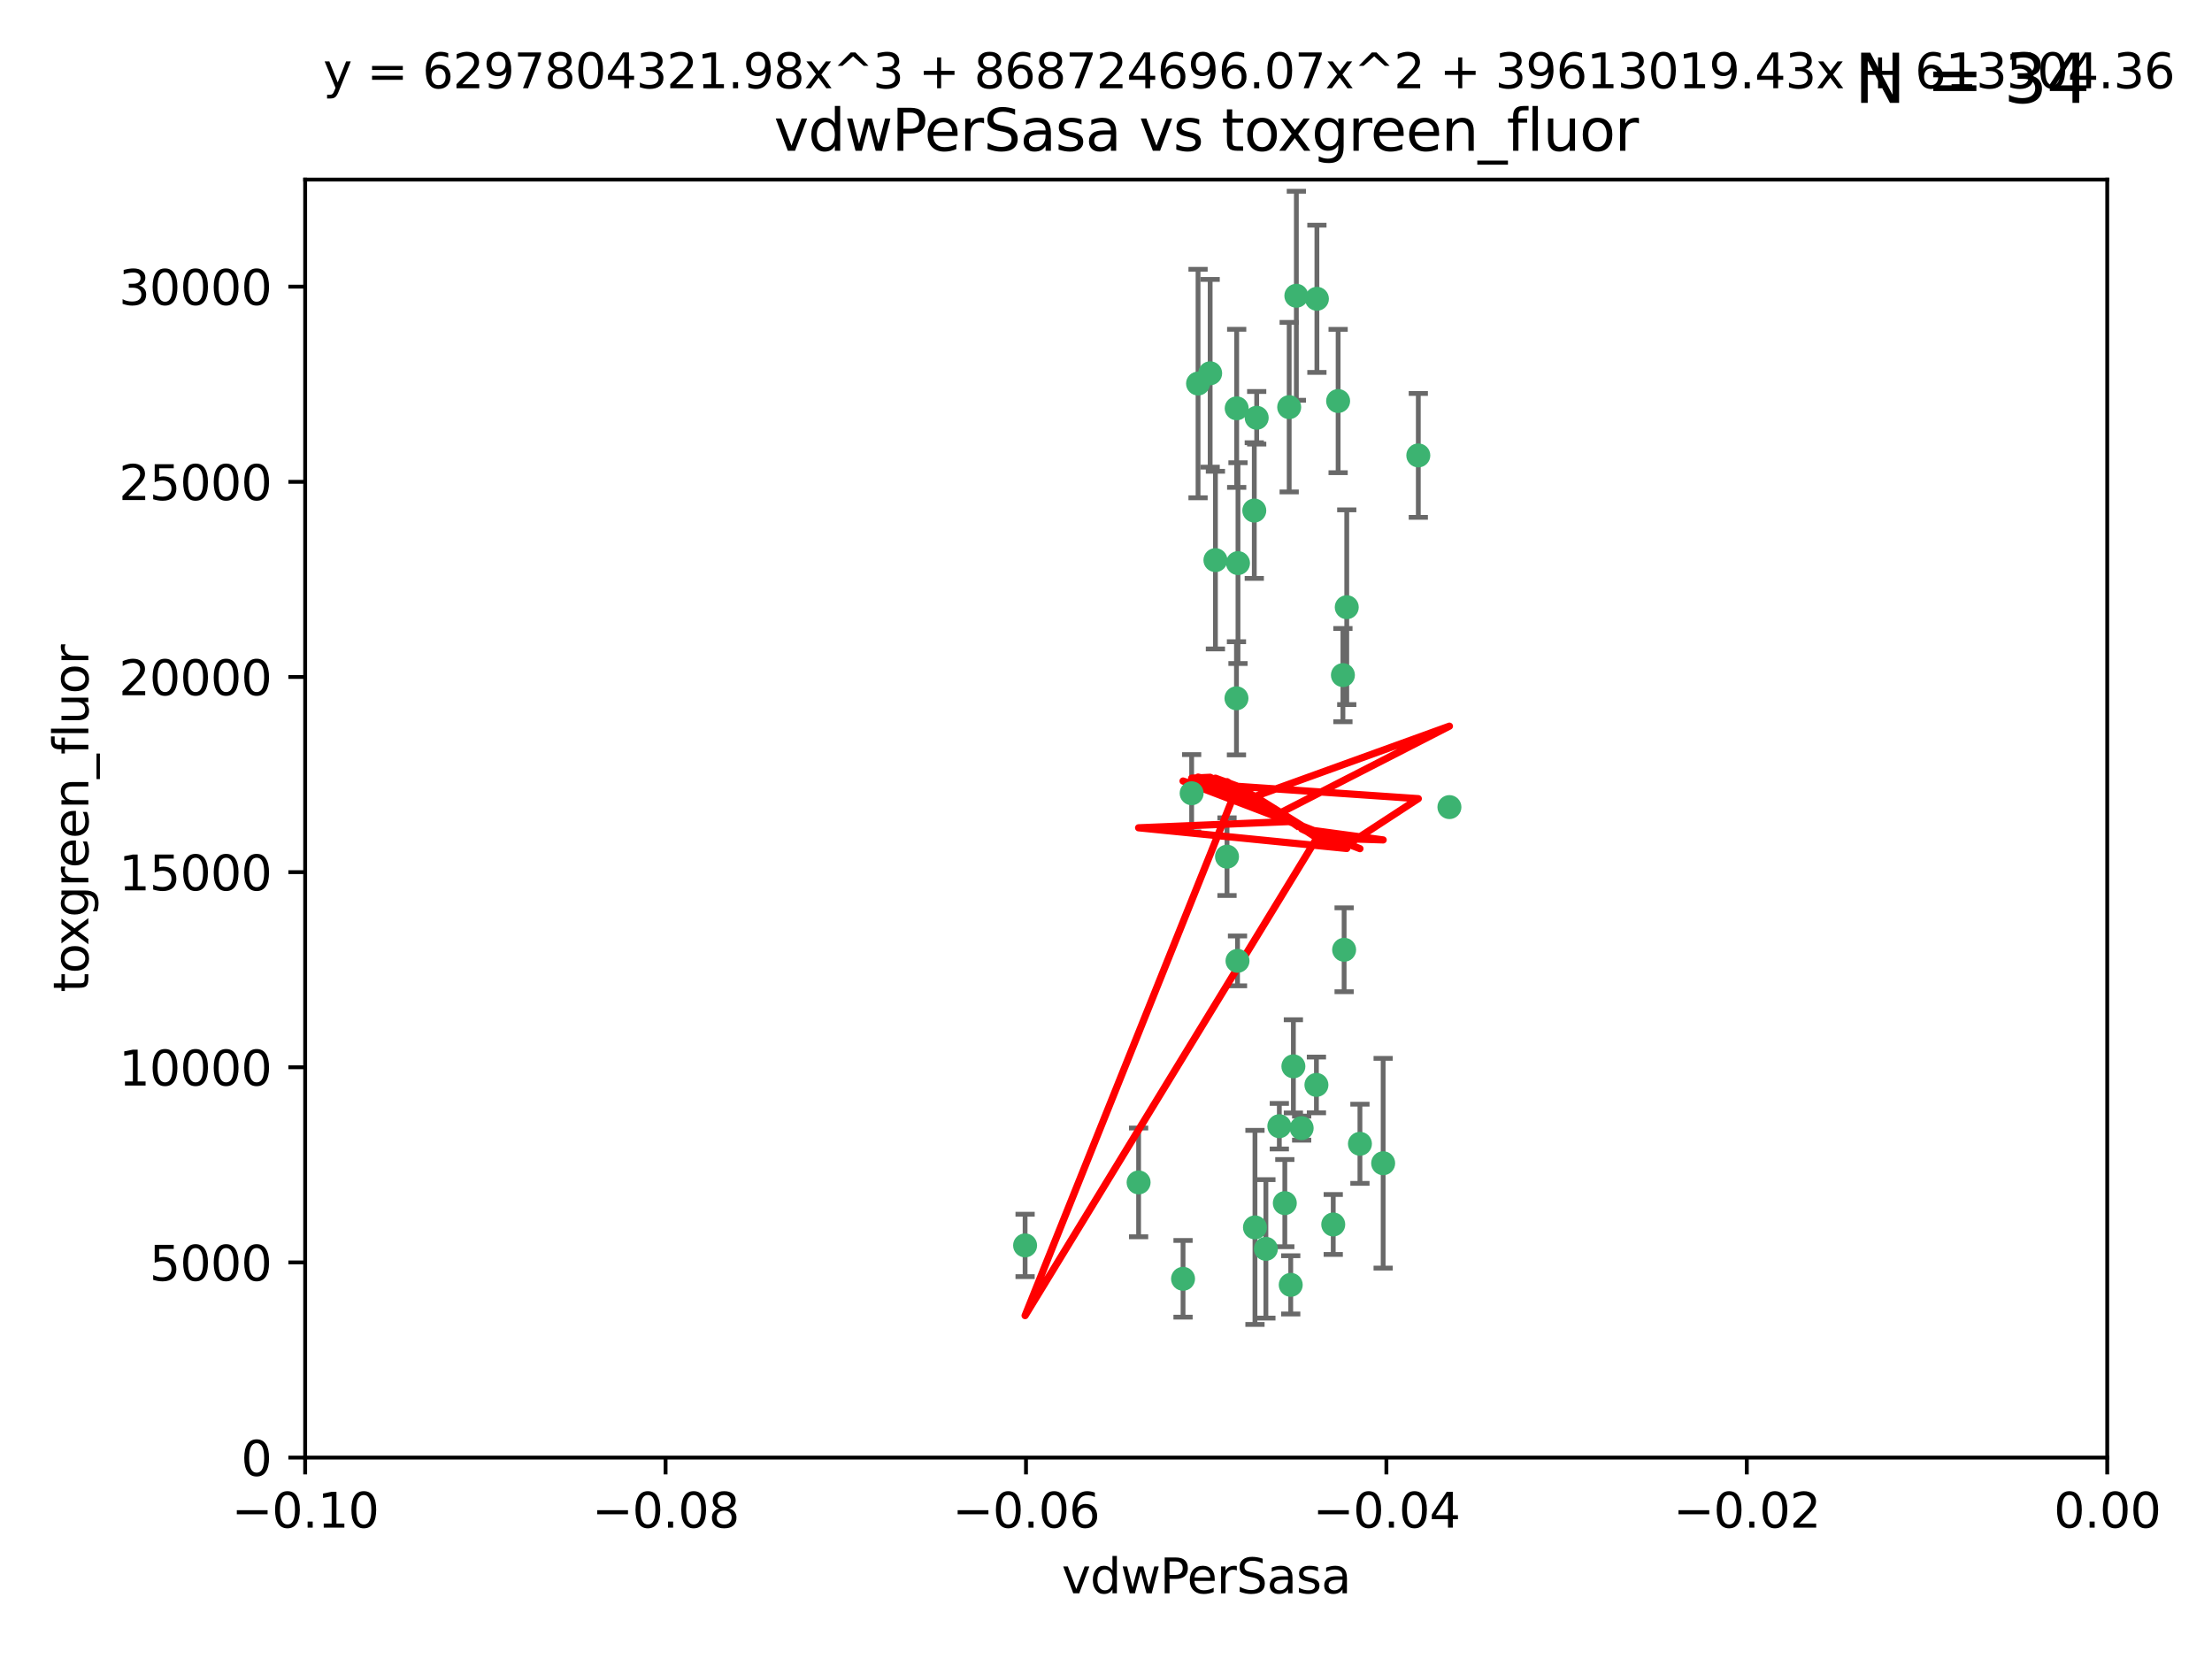 <?xml version="1.0" encoding="utf-8" standalone="no"?>
<!DOCTYPE svg PUBLIC "-//W3C//DTD SVG 1.1//EN"
  "http://www.w3.org/Graphics/SVG/1.1/DTD/svg11.dtd">
<svg xmlns:xlink="http://www.w3.org/1999/xlink" width="460.8pt" height="345.6pt" viewBox="0 0 460.8 345.6" xmlns="http://www.w3.org/2000/svg" version="1.1">
 <defs>
  <style type="text/css">*{stroke-linejoin: round; stroke-linecap: butt}</style>
 </defs>
 <g id="figure_1">
  <g id="patch_1">
   <path d="M 0 345.6 
L 460.8 345.6 
L 460.8 0 
L 0 0 
z
" style="fill: #ffffff"/>
  </g>
  <g id="axes_1">
   <g id="patch_2">
    <path d="M 63.571 303.64 
L 438.975 303.64 
L 438.975 37.411 
L 63.571 37.411 
z
" style="fill: #ffffff"/>
   </g>
   <g id="PathCollection_1">
    <defs>
     <path id="m68fd7de2c3" d="M 0 1.118 
C 0.297 1.118 0.581 1 0.791 0.791 
C 1 0.581 1.118 0.297 1.118 0 
C 1.118 -0.297 1 -0.581 0.791 -0.791 
C 0.581 -1 0.297 -1.118 0 -1.118 
C -0.297 -1.118 -0.581 -1 -0.791 -0.791 
C -1 -0.581 -1.118 -0.297 -1.118 0 
C -1.118 0.297 -1 0.581 -0.791 0.791 
C -0.581 1 -0.297 1.118 0 1.118 
z
" style="stroke: #3cb371"/>
    </defs>
    <g clip-path="url(#pacbf5d2f30)">
     <use xlink:href="#m68fd7de2c3" x="270.055" y="61.614" style="fill: #3cb371; stroke: #3cb371"/>
     <use xlink:href="#m68fd7de2c3" x="261.291" y="106.358" style="fill: #3cb371; stroke: #3cb371"/>
     <use xlink:href="#m68fd7de2c3" x="257.625" y="85.062" style="fill: #3cb371; stroke: #3cb371"/>
     <use xlink:href="#m68fd7de2c3" x="249.576" y="79.9" style="fill: #3cb371; stroke: #3cb371"/>
     <use xlink:href="#m68fd7de2c3" x="261.792" y="87.031" style="fill: #3cb371; stroke: #3cb371"/>
     <use xlink:href="#m68fd7de2c3" x="257.578" y="145.468" style="fill: #3cb371; stroke: #3cb371"/>
     <use xlink:href="#m68fd7de2c3" x="253.195" y="116.682" style="fill: #3cb371; stroke: #3cb371"/>
     <use xlink:href="#m68fd7de2c3" x="257.896" y="117.306" style="fill: #3cb371; stroke: #3cb371"/>
     <use xlink:href="#m68fd7de2c3" x="274.335" y="62.244" style="fill: #3cb371; stroke: #3cb371"/>
     <use xlink:href="#m68fd7de2c3" x="213.546" y="259.442" style="fill: #3cb371; stroke: #3cb371"/>
     <use xlink:href="#m68fd7de2c3" x="257.796" y="200.168" style="fill: #3cb371; stroke: #3cb371"/>
     <use xlink:href="#m68fd7de2c3" x="295.459" y="94.872" style="fill: #3cb371; stroke: #3cb371"/>
     <use xlink:href="#m68fd7de2c3" x="279.754" y="140.634" style="fill: #3cb371; stroke: #3cb371"/>
     <use xlink:href="#m68fd7de2c3" x="252.097" y="77.763" style="fill: #3cb371; stroke: #3cb371"/>
     <use xlink:href="#m68fd7de2c3" x="248.242" y="165.251" style="fill: #3cb371; stroke: #3cb371"/>
     <use xlink:href="#m68fd7de2c3" x="268.562" y="84.817" style="fill: #3cb371; stroke: #3cb371"/>
     <use xlink:href="#m68fd7de2c3" x="278.755" y="83.54" style="fill: #3cb371; stroke: #3cb371"/>
     <use xlink:href="#m68fd7de2c3" x="271.159" y="235.012" style="fill: #3cb371; stroke: #3cb371"/>
     <use xlink:href="#m68fd7de2c3" x="288.137" y="242.324" style="fill: #3cb371; stroke: #3cb371"/>
     <use xlink:href="#m68fd7de2c3" x="274.235" y="226.007" style="fill: #3cb371; stroke: #3cb371"/>
     <use xlink:href="#m68fd7de2c3" x="280.006" y="197.854" style="fill: #3cb371; stroke: #3cb371"/>
     <use xlink:href="#m68fd7de2c3" x="267.651" y="250.635" style="fill: #3cb371; stroke: #3cb371"/>
     <use xlink:href="#m68fd7de2c3" x="255.609" y="178.461" style="fill: #3cb371; stroke: #3cb371"/>
     <use xlink:href="#m68fd7de2c3" x="269.435" y="222.137" style="fill: #3cb371; stroke: #3cb371"/>
     <use xlink:href="#m68fd7de2c3" x="280.553" y="126.494" style="fill: #3cb371; stroke: #3cb371"/>
     <use xlink:href="#m68fd7de2c3" x="237.192" y="246.318" style="fill: #3cb371; stroke: #3cb371"/>
     <use xlink:href="#m68fd7de2c3" x="268.883" y="267.658" style="fill: #3cb371; stroke: #3cb371"/>
     <use xlink:href="#m68fd7de2c3" x="283.3" y="238.271" style="fill: #3cb371; stroke: #3cb371"/>
     <use xlink:href="#m68fd7de2c3" x="246.45" y="266.399" style="fill: #3cb371; stroke: #3cb371"/>
     <use xlink:href="#m68fd7de2c3" x="266.508" y="234.61" style="fill: #3cb371; stroke: #3cb371"/>
     <use xlink:href="#m68fd7de2c3" x="301.941" y="168.134" style="fill: #3cb371; stroke: #3cb371"/>
     <use xlink:href="#m68fd7de2c3" x="261.432" y="255.69" style="fill: #3cb371; stroke: #3cb371"/>
     <use xlink:href="#m68fd7de2c3" x="277.739" y="255.08" style="fill: #3cb371; stroke: #3cb371"/>
     <use xlink:href="#m68fd7de2c3" x="263.709" y="260.159" style="fill: #3cb371; stroke: #3cb371"/>
    </g>
   </g>
   <g id="matplotlib.axis_1">
    <g id="xtick_1">
     <g id="line2d_1">
      <defs>
       <path id="mea0da5753d" d="M 0 0 
L 0 3.5 
" style="stroke: #000000; stroke-width: 0.8"/>
      </defs>
      <g>
       <use xlink:href="#mea0da5753d" x="63.571" y="303.64" style="stroke: #000000; stroke-width: 0.8"/>
      </g>
     </g>
     <g id="text_1">
      <!-- −0.10 -->
      <g transform="translate(48.249 318.238)scale(0.1 -0.1)">
       <defs>
        <path id="DejaVuSans-2212" d="M 678 2272 
L 4684 2272 
L 4684 1741 
L 678 1741 
L 678 2272 
z
" transform="scale(0.016)"/>
        <path id="DejaVuSans-30" d="M 2034 4250 
Q 1547 4250 1301 3770 
Q 1056 3291 1056 2328 
Q 1056 1369 1301 889 
Q 1547 409 2034 409 
Q 2525 409 2770 889 
Q 3016 1369 3016 2328 
Q 3016 3291 2770 3770 
Q 2525 4250 2034 4250 
z
M 2034 4750 
Q 2819 4750 3233 4129 
Q 3647 3509 3647 2328 
Q 3647 1150 3233 529 
Q 2819 -91 2034 -91 
Q 1250 -91 836 529 
Q 422 1150 422 2328 
Q 422 3509 836 4129 
Q 1250 4750 2034 4750 
z
" transform="scale(0.016)"/>
        <path id="DejaVuSans-2e" d="M 684 794 
L 1344 794 
L 1344 0 
L 684 0 
L 684 794 
z
" transform="scale(0.016)"/>
        <path id="DejaVuSans-31" d="M 794 531 
L 1825 531 
L 1825 4091 
L 703 3866 
L 703 4441 
L 1819 4666 
L 2450 4666 
L 2450 531 
L 3481 531 
L 3481 0 
L 794 0 
L 794 531 
z
" transform="scale(0.016)"/>
       </defs>
       <use xlink:href="#DejaVuSans-2212"/>
       <use xlink:href="#DejaVuSans-30" x="83.789"/>
       <use xlink:href="#DejaVuSans-2e" x="147.412"/>
       <use xlink:href="#DejaVuSans-31" x="179.199"/>
       <use xlink:href="#DejaVuSans-30" x="242.822"/>
      </g>
     </g>
    </g>
    <g id="xtick_2">
     <g id="line2d_2">
      <g>
       <use xlink:href="#mea0da5753d" x="138.652" y="303.64" style="stroke: #000000; stroke-width: 0.8"/>
      </g>
     </g>
     <g id="text_2">
      <!-- −0.08 -->
      <g transform="translate(123.329 318.238)scale(0.1 -0.1)">
       <defs>
        <path id="DejaVuSans-38" d="M 2034 2216 
Q 1584 2216 1326 1975 
Q 1069 1734 1069 1313 
Q 1069 891 1326 650 
Q 1584 409 2034 409 
Q 2484 409 2743 651 
Q 3003 894 3003 1313 
Q 3003 1734 2745 1975 
Q 2488 2216 2034 2216 
z
M 1403 2484 
Q 997 2584 770 2862 
Q 544 3141 544 3541 
Q 544 4100 942 4425 
Q 1341 4750 2034 4750 
Q 2731 4750 3128 4425 
Q 3525 4100 3525 3541 
Q 3525 3141 3298 2862 
Q 3072 2584 2669 2484 
Q 3125 2378 3379 2068 
Q 3634 1759 3634 1313 
Q 3634 634 3220 271 
Q 2806 -91 2034 -91 
Q 1263 -91 848 271 
Q 434 634 434 1313 
Q 434 1759 690 2068 
Q 947 2378 1403 2484 
z
M 1172 3481 
Q 1172 3119 1398 2916 
Q 1625 2713 2034 2713 
Q 2441 2713 2670 2916 
Q 2900 3119 2900 3481 
Q 2900 3844 2670 4047 
Q 2441 4250 2034 4250 
Q 1625 4250 1398 4047 
Q 1172 3844 1172 3481 
z
" transform="scale(0.016)"/>
       </defs>
       <use xlink:href="#DejaVuSans-2212"/>
       <use xlink:href="#DejaVuSans-30" x="83.789"/>
       <use xlink:href="#DejaVuSans-2e" x="147.412"/>
       <use xlink:href="#DejaVuSans-30" x="179.199"/>
       <use xlink:href="#DejaVuSans-38" x="242.822"/>
      </g>
     </g>
    </g>
    <g id="xtick_3">
     <g id="line2d_3">
      <g>
       <use xlink:href="#mea0da5753d" x="213.733" y="303.64" style="stroke: #000000; stroke-width: 0.8"/>
      </g>
     </g>
     <g id="text_3">
      <!-- −0.06 -->
      <g transform="translate(198.41 318.238)scale(0.1 -0.1)">
       <defs>
        <path id="DejaVuSans-36" d="M 2113 2584 
Q 1688 2584 1439 2293 
Q 1191 2003 1191 1497 
Q 1191 994 1439 701 
Q 1688 409 2113 409 
Q 2538 409 2786 701 
Q 3034 994 3034 1497 
Q 3034 2003 2786 2293 
Q 2538 2584 2113 2584 
z
M 3366 4563 
L 3366 3988 
Q 3128 4100 2886 4159 
Q 2644 4219 2406 4219 
Q 1781 4219 1451 3797 
Q 1122 3375 1075 2522 
Q 1259 2794 1537 2939 
Q 1816 3084 2150 3084 
Q 2853 3084 3261 2657 
Q 3669 2231 3669 1497 
Q 3669 778 3244 343 
Q 2819 -91 2113 -91 
Q 1303 -91 875 529 
Q 447 1150 447 2328 
Q 447 3434 972 4092 
Q 1497 4750 2381 4750 
Q 2619 4750 2861 4703 
Q 3103 4656 3366 4563 
z
" transform="scale(0.016)"/>
       </defs>
       <use xlink:href="#DejaVuSans-2212"/>
       <use xlink:href="#DejaVuSans-30" x="83.789"/>
       <use xlink:href="#DejaVuSans-2e" x="147.412"/>
       <use xlink:href="#DejaVuSans-30" x="179.199"/>
       <use xlink:href="#DejaVuSans-36" x="242.822"/>
      </g>
     </g>
    </g>
    <g id="xtick_4">
     <g id="line2d_4">
      <g>
       <use xlink:href="#mea0da5753d" x="288.813" y="303.64" style="stroke: #000000; stroke-width: 0.8"/>
      </g>
     </g>
     <g id="text_4">
      <!-- −0.04 -->
      <g transform="translate(273.491 318.238)scale(0.1 -0.1)">
       <defs>
        <path id="DejaVuSans-34" d="M 2419 4116 
L 825 1625 
L 2419 1625 
L 2419 4116 
z
M 2253 4666 
L 3047 4666 
L 3047 1625 
L 3713 1625 
L 3713 1100 
L 3047 1100 
L 3047 0 
L 2419 0 
L 2419 1100 
L 313 1100 
L 313 1709 
L 2253 4666 
z
" transform="scale(0.016)"/>
       </defs>
       <use xlink:href="#DejaVuSans-2212"/>
       <use xlink:href="#DejaVuSans-30" x="83.789"/>
       <use xlink:href="#DejaVuSans-2e" x="147.412"/>
       <use xlink:href="#DejaVuSans-30" x="179.199"/>
       <use xlink:href="#DejaVuSans-34" x="242.822"/>
      </g>
     </g>
    </g>
    <g id="xtick_5">
     <g id="line2d_5">
      <g>
       <use xlink:href="#mea0da5753d" x="363.894" y="303.64" style="stroke: #000000; stroke-width: 0.8"/>
      </g>
     </g>
     <g id="text_5">
      <!-- −0.02 -->
      <g transform="translate(348.572 318.238)scale(0.1 -0.1)">
       <defs>
        <path id="DejaVuSans-32" d="M 1228 531 
L 3431 531 
L 3431 0 
L 469 0 
L 469 531 
Q 828 903 1448 1529 
Q 2069 2156 2228 2338 
Q 2531 2678 2651 2914 
Q 2772 3150 2772 3378 
Q 2772 3750 2511 3984 
Q 2250 4219 1831 4219 
Q 1534 4219 1204 4116 
Q 875 4013 500 3803 
L 500 4441 
Q 881 4594 1212 4672 
Q 1544 4750 1819 4750 
Q 2544 4750 2975 4387 
Q 3406 4025 3406 3419 
Q 3406 3131 3298 2873 
Q 3191 2616 2906 2266 
Q 2828 2175 2409 1742 
Q 1991 1309 1228 531 
z
" transform="scale(0.016)"/>
       </defs>
       <use xlink:href="#DejaVuSans-2212"/>
       <use xlink:href="#DejaVuSans-30" x="83.789"/>
       <use xlink:href="#DejaVuSans-2e" x="147.412"/>
       <use xlink:href="#DejaVuSans-30" x="179.199"/>
       <use xlink:href="#DejaVuSans-32" x="242.822"/>
      </g>
     </g>
    </g>
    <g id="xtick_6">
     <g id="line2d_6">
      <g>
       <use xlink:href="#mea0da5753d" x="438.975" y="303.64" style="stroke: #000000; stroke-width: 0.8"/>
      </g>
     </g>
     <g id="text_6">
      <!-- 0.00 -->
      <g transform="translate(427.842 318.238)scale(0.1 -0.1)">
       <use xlink:href="#DejaVuSans-30"/>
       <use xlink:href="#DejaVuSans-2e" x="63.623"/>
       <use xlink:href="#DejaVuSans-30" x="95.41"/>
       <use xlink:href="#DejaVuSans-30" x="159.033"/>
      </g>
     </g>
    </g>
    <g id="text_7">
     <!-- vdwPerSasa -->
     <g transform="translate(221.178 331.917)scale(0.1 -0.1)">
      <defs>
       <path id="DejaVuSans-76" d="M 191 3500 
L 800 3500 
L 1894 563 
L 2988 3500 
L 3597 3500 
L 2284 0 
L 1503 0 
L 191 3500 
z
" transform="scale(0.016)"/>
       <path id="DejaVuSans-64" d="M 2906 2969 
L 2906 4863 
L 3481 4863 
L 3481 0 
L 2906 0 
L 2906 525 
Q 2725 213 2448 61 
Q 2172 -91 1784 -91 
Q 1150 -91 751 415 
Q 353 922 353 1747 
Q 353 2572 751 3078 
Q 1150 3584 1784 3584 
Q 2172 3584 2448 3432 
Q 2725 3281 2906 2969 
z
M 947 1747 
Q 947 1113 1208 752 
Q 1469 391 1925 391 
Q 2381 391 2643 752 
Q 2906 1113 2906 1747 
Q 2906 2381 2643 2742 
Q 2381 3103 1925 3103 
Q 1469 3103 1208 2742 
Q 947 2381 947 1747 
z
" transform="scale(0.016)"/>
       <path id="DejaVuSans-77" d="M 269 3500 
L 844 3500 
L 1563 769 
L 2278 3500 
L 2956 3500 
L 3675 769 
L 4391 3500 
L 4966 3500 
L 4050 0 
L 3372 0 
L 2619 2869 
L 1863 0 
L 1184 0 
L 269 3500 
z
" transform="scale(0.016)"/>
       <path id="DejaVuSans-50" d="M 1259 4147 
L 1259 2394 
L 2053 2394 
Q 2494 2394 2734 2622 
Q 2975 2850 2975 3272 
Q 2975 3691 2734 3919 
Q 2494 4147 2053 4147 
L 1259 4147 
z
M 628 4666 
L 2053 4666 
Q 2838 4666 3239 4311 
Q 3641 3956 3641 3272 
Q 3641 2581 3239 2228 
Q 2838 1875 2053 1875 
L 1259 1875 
L 1259 0 
L 628 0 
L 628 4666 
z
" transform="scale(0.016)"/>
       <path id="DejaVuSans-65" d="M 3597 1894 
L 3597 1613 
L 953 1613 
Q 991 1019 1311 708 
Q 1631 397 2203 397 
Q 2534 397 2845 478 
Q 3156 559 3463 722 
L 3463 178 
Q 3153 47 2828 -22 
Q 2503 -91 2169 -91 
Q 1331 -91 842 396 
Q 353 884 353 1716 
Q 353 2575 817 3079 
Q 1281 3584 2069 3584 
Q 2775 3584 3186 3129 
Q 3597 2675 3597 1894 
z
M 3022 2063 
Q 3016 2534 2758 2815 
Q 2500 3097 2075 3097 
Q 1594 3097 1305 2825 
Q 1016 2553 972 2059 
L 3022 2063 
z
" transform="scale(0.016)"/>
       <path id="DejaVuSans-72" d="M 2631 2963 
Q 2534 3019 2420 3045 
Q 2306 3072 2169 3072 
Q 1681 3072 1420 2755 
Q 1159 2438 1159 1844 
L 1159 0 
L 581 0 
L 581 3500 
L 1159 3500 
L 1159 2956 
Q 1341 3275 1631 3429 
Q 1922 3584 2338 3584 
Q 2397 3584 2469 3576 
Q 2541 3569 2628 3553 
L 2631 2963 
z
" transform="scale(0.016)"/>
       <path id="DejaVuSans-53" d="M 3425 4513 
L 3425 3897 
Q 3066 4069 2747 4153 
Q 2428 4238 2131 4238 
Q 1616 4238 1336 4038 
Q 1056 3838 1056 3469 
Q 1056 3159 1242 3001 
Q 1428 2844 1947 2747 
L 2328 2669 
Q 3034 2534 3370 2195 
Q 3706 1856 3706 1288 
Q 3706 609 3251 259 
Q 2797 -91 1919 -91 
Q 1588 -91 1214 -16 
Q 841 59 441 206 
L 441 856 
Q 825 641 1194 531 
Q 1563 422 1919 422 
Q 2459 422 2753 634 
Q 3047 847 3047 1241 
Q 3047 1584 2836 1778 
Q 2625 1972 2144 2069 
L 1759 2144 
Q 1053 2284 737 2584 
Q 422 2884 422 3419 
Q 422 4038 858 4394 
Q 1294 4750 2059 4750 
Q 2388 4750 2728 4690 
Q 3069 4631 3425 4513 
z
" transform="scale(0.016)"/>
       <path id="DejaVuSans-61" d="M 2194 1759 
Q 1497 1759 1228 1600 
Q 959 1441 959 1056 
Q 959 750 1161 570 
Q 1363 391 1709 391 
Q 2188 391 2477 730 
Q 2766 1069 2766 1631 
L 2766 1759 
L 2194 1759 
z
M 3341 1997 
L 3341 0 
L 2766 0 
L 2766 531 
Q 2569 213 2275 61 
Q 1981 -91 1556 -91 
Q 1019 -91 701 211 
Q 384 513 384 1019 
Q 384 1609 779 1909 
Q 1175 2209 1959 2209 
L 2766 2209 
L 2766 2266 
Q 2766 2663 2505 2880 
Q 2244 3097 1772 3097 
Q 1472 3097 1187 3025 
Q 903 2953 641 2809 
L 641 3341 
Q 956 3463 1253 3523 
Q 1550 3584 1831 3584 
Q 2591 3584 2966 3190 
Q 3341 2797 3341 1997 
z
" transform="scale(0.016)"/>
       <path id="DejaVuSans-73" d="M 2834 3397 
L 2834 2853 
Q 2591 2978 2328 3040 
Q 2066 3103 1784 3103 
Q 1356 3103 1142 2972 
Q 928 2841 928 2578 
Q 928 2378 1081 2264 
Q 1234 2150 1697 2047 
L 1894 2003 
Q 2506 1872 2764 1633 
Q 3022 1394 3022 966 
Q 3022 478 2636 193 
Q 2250 -91 1575 -91 
Q 1294 -91 989 -36 
Q 684 19 347 128 
L 347 722 
Q 666 556 975 473 
Q 1284 391 1588 391 
Q 1994 391 2212 530 
Q 2431 669 2431 922 
Q 2431 1156 2273 1281 
Q 2116 1406 1581 1522 
L 1381 1569 
Q 847 1681 609 1914 
Q 372 2147 372 2553 
Q 372 3047 722 3315 
Q 1072 3584 1716 3584 
Q 2034 3584 2315 3537 
Q 2597 3491 2834 3397 
z
" transform="scale(0.016)"/>
      </defs>
      <use xlink:href="#DejaVuSans-76"/>
      <use xlink:href="#DejaVuSans-64" x="59.18"/>
      <use xlink:href="#DejaVuSans-77" x="122.656"/>
      <use xlink:href="#DejaVuSans-50" x="204.443"/>
      <use xlink:href="#DejaVuSans-65" x="261.121"/>
      <use xlink:href="#DejaVuSans-72" x="322.645"/>
      <use xlink:href="#DejaVuSans-53" x="363.758"/>
      <use xlink:href="#DejaVuSans-61" x="427.234"/>
      <use xlink:href="#DejaVuSans-73" x="488.514"/>
      <use xlink:href="#DejaVuSans-61" x="540.613"/>
     </g>
    </g>
   </g>
   <g id="matplotlib.axis_2">
    <g id="ytick_1">
     <g id="line2d_7">
      <defs>
       <path id="m93e851805e" d="M 0 0 
L -3.5 0 
" style="stroke: #000000; stroke-width: 0.8"/>
      </defs>
      <g>
       <use xlink:href="#m93e851805e" x="63.571" y="303.64" style="stroke: #000000; stroke-width: 0.8"/>
      </g>
     </g>
     <g id="text_8">
      <!-- 0 -->
      <g transform="translate(50.209 307.439)scale(0.1 -0.1)">
       <use xlink:href="#DejaVuSans-30"/>
      </g>
     </g>
    </g>
    <g id="ytick_2">
     <g id="line2d_8">
      <g>
       <use xlink:href="#m93e851805e" x="63.571" y="262.986" style="stroke: #000000; stroke-width: 0.8"/>
      </g>
     </g>
     <g id="text_9">
      <!-- 5000 -->
      <g transform="translate(31.121 266.786)scale(0.1 -0.1)">
       <defs>
        <path id="DejaVuSans-35" d="M 691 4666 
L 3169 4666 
L 3169 4134 
L 1269 4134 
L 1269 2991 
Q 1406 3038 1543 3061 
Q 1681 3084 1819 3084 
Q 2600 3084 3056 2656 
Q 3513 2228 3513 1497 
Q 3513 744 3044 326 
Q 2575 -91 1722 -91 
Q 1428 -91 1123 -41 
Q 819 9 494 109 
L 494 744 
Q 775 591 1075 516 
Q 1375 441 1709 441 
Q 2250 441 2565 725 
Q 2881 1009 2881 1497 
Q 2881 1984 2565 2268 
Q 2250 2553 1709 2553 
Q 1456 2553 1204 2497 
Q 953 2441 691 2322 
L 691 4666 
z
" transform="scale(0.016)"/>
       </defs>
       <use xlink:href="#DejaVuSans-35"/>
       <use xlink:href="#DejaVuSans-30" x="63.623"/>
       <use xlink:href="#DejaVuSans-30" x="127.246"/>
       <use xlink:href="#DejaVuSans-30" x="190.869"/>
      </g>
     </g>
    </g>
    <g id="ytick_3">
     <g id="line2d_9">
      <g>
       <use xlink:href="#m93e851805e" x="63.571" y="222.333" style="stroke: #000000; stroke-width: 0.8"/>
      </g>
     </g>
     <g id="text_10">
      <!-- 10000 -->
      <g transform="translate(24.759 226.132)scale(0.1 -0.1)">
       <use xlink:href="#DejaVuSans-31"/>
       <use xlink:href="#DejaVuSans-30" x="63.623"/>
       <use xlink:href="#DejaVuSans-30" x="127.246"/>
       <use xlink:href="#DejaVuSans-30" x="190.869"/>
       <use xlink:href="#DejaVuSans-30" x="254.492"/>
      </g>
     </g>
    </g>
    <g id="ytick_4">
     <g id="line2d_10">
      <g>
       <use xlink:href="#m93e851805e" x="63.571" y="181.679" style="stroke: #000000; stroke-width: 0.8"/>
      </g>
     </g>
     <g id="text_11">
      <!-- 15000 -->
      <g transform="translate(24.759 185.478)scale(0.1 -0.1)">
       <use xlink:href="#DejaVuSans-31"/>
       <use xlink:href="#DejaVuSans-35" x="63.623"/>
       <use xlink:href="#DejaVuSans-30" x="127.246"/>
       <use xlink:href="#DejaVuSans-30" x="190.869"/>
       <use xlink:href="#DejaVuSans-30" x="254.492"/>
      </g>
     </g>
    </g>
    <g id="ytick_5">
     <g id="line2d_11">
      <g>
       <use xlink:href="#m93e851805e" x="63.571" y="141.026" style="stroke: #000000; stroke-width: 0.8"/>
      </g>
     </g>
     <g id="text_12">
      <!-- 20000 -->
      <g transform="translate(24.759 144.825)scale(0.1 -0.1)">
       <use xlink:href="#DejaVuSans-32"/>
       <use xlink:href="#DejaVuSans-30" x="63.623"/>
       <use xlink:href="#DejaVuSans-30" x="127.246"/>
       <use xlink:href="#DejaVuSans-30" x="190.869"/>
       <use xlink:href="#DejaVuSans-30" x="254.492"/>
      </g>
     </g>
    </g>
    <g id="ytick_6">
     <g id="line2d_12">
      <g>
       <use xlink:href="#m93e851805e" x="63.571" y="100.372" style="stroke: #000000; stroke-width: 0.8"/>
      </g>
     </g>
     <g id="text_13">
      <!-- 25000 -->
      <g transform="translate(24.759 104.171)scale(0.1 -0.1)">
       <use xlink:href="#DejaVuSans-32"/>
       <use xlink:href="#DejaVuSans-35" x="63.623"/>
       <use xlink:href="#DejaVuSans-30" x="127.246"/>
       <use xlink:href="#DejaVuSans-30" x="190.869"/>
       <use xlink:href="#DejaVuSans-30" x="254.492"/>
      </g>
     </g>
    </g>
    <g id="ytick_7">
     <g id="line2d_13">
      <g>
       <use xlink:href="#m93e851805e" x="63.571" y="59.718" style="stroke: #000000; stroke-width: 0.8"/>
      </g>
     </g>
     <g id="text_14">
      <!-- 30000 -->
      <g transform="translate(24.759 63.518)scale(0.1 -0.1)">
       <defs>
        <path id="DejaVuSans-33" d="M 2597 2516 
Q 3050 2419 3304 2112 
Q 3559 1806 3559 1356 
Q 3559 666 3084 287 
Q 2609 -91 1734 -91 
Q 1441 -91 1130 -33 
Q 819 25 488 141 
L 488 750 
Q 750 597 1062 519 
Q 1375 441 1716 441 
Q 2309 441 2620 675 
Q 2931 909 2931 1356 
Q 2931 1769 2642 2001 
Q 2353 2234 1838 2234 
L 1294 2234 
L 1294 2753 
L 1863 2753 
Q 2328 2753 2575 2939 
Q 2822 3125 2822 3475 
Q 2822 3834 2567 4026 
Q 2313 4219 1838 4219 
Q 1578 4219 1281 4162 
Q 984 4106 628 3988 
L 628 4550 
Q 988 4650 1302 4700 
Q 1616 4750 1894 4750 
Q 2613 4750 3031 4423 
Q 3450 4097 3450 3541 
Q 3450 3153 3228 2886 
Q 3006 2619 2597 2516 
z
" transform="scale(0.016)"/>
       </defs>
       <use xlink:href="#DejaVuSans-33"/>
       <use xlink:href="#DejaVuSans-30" x="63.623"/>
       <use xlink:href="#DejaVuSans-30" x="127.246"/>
       <use xlink:href="#DejaVuSans-30" x="190.869"/>
       <use xlink:href="#DejaVuSans-30" x="254.492"/>
      </g>
     </g>
    </g>
    <g id="text_15">
     <!-- toxgreen_fluor -->
     <g transform="translate(18.401 206.72)rotate(-90)scale(0.1 -0.1)">
      <defs>
       <path id="DejaVuSans-74" d="M 1172 4494 
L 1172 3500 
L 2356 3500 
L 2356 3053 
L 1172 3053 
L 1172 1153 
Q 1172 725 1289 603 
Q 1406 481 1766 481 
L 2356 481 
L 2356 0 
L 1766 0 
Q 1100 0 847 248 
Q 594 497 594 1153 
L 594 3053 
L 172 3053 
L 172 3500 
L 594 3500 
L 594 4494 
L 1172 4494 
z
" transform="scale(0.016)"/>
       <path id="DejaVuSans-6f" d="M 1959 3097 
Q 1497 3097 1228 2736 
Q 959 2375 959 1747 
Q 959 1119 1226 758 
Q 1494 397 1959 397 
Q 2419 397 2687 759 
Q 2956 1122 2956 1747 
Q 2956 2369 2687 2733 
Q 2419 3097 1959 3097 
z
M 1959 3584 
Q 2709 3584 3137 3096 
Q 3566 2609 3566 1747 
Q 3566 888 3137 398 
Q 2709 -91 1959 -91 
Q 1206 -91 779 398 
Q 353 888 353 1747 
Q 353 2609 779 3096 
Q 1206 3584 1959 3584 
z
" transform="scale(0.016)"/>
       <path id="DejaVuSans-78" d="M 3513 3500 
L 2247 1797 
L 3578 0 
L 2900 0 
L 1881 1375 
L 863 0 
L 184 0 
L 1544 1831 
L 300 3500 
L 978 3500 
L 1906 2253 
L 2834 3500 
L 3513 3500 
z
" transform="scale(0.016)"/>
       <path id="DejaVuSans-67" d="M 2906 1791 
Q 2906 2416 2648 2759 
Q 2391 3103 1925 3103 
Q 1463 3103 1205 2759 
Q 947 2416 947 1791 
Q 947 1169 1205 825 
Q 1463 481 1925 481 
Q 2391 481 2648 825 
Q 2906 1169 2906 1791 
z
M 3481 434 
Q 3481 -459 3084 -895 
Q 2688 -1331 1869 -1331 
Q 1566 -1331 1297 -1286 
Q 1028 -1241 775 -1147 
L 775 -588 
Q 1028 -725 1275 -790 
Q 1522 -856 1778 -856 
Q 2344 -856 2625 -561 
Q 2906 -266 2906 331 
L 2906 616 
Q 2728 306 2450 153 
Q 2172 0 1784 0 
Q 1141 0 747 490 
Q 353 981 353 1791 
Q 353 2603 747 3093 
Q 1141 3584 1784 3584 
Q 2172 3584 2450 3431 
Q 2728 3278 2906 2969 
L 2906 3500 
L 3481 3500 
L 3481 434 
z
" transform="scale(0.016)"/>
       <path id="DejaVuSans-6e" d="M 3513 2113 
L 3513 0 
L 2938 0 
L 2938 2094 
Q 2938 2591 2744 2837 
Q 2550 3084 2163 3084 
Q 1697 3084 1428 2787 
Q 1159 2491 1159 1978 
L 1159 0 
L 581 0 
L 581 3500 
L 1159 3500 
L 1159 2956 
Q 1366 3272 1645 3428 
Q 1925 3584 2291 3584 
Q 2894 3584 3203 3211 
Q 3513 2838 3513 2113 
z
" transform="scale(0.016)"/>
       <path id="DejaVuSans-5f" d="M 3263 -1063 
L 3263 -1509 
L -63 -1509 
L -63 -1063 
L 3263 -1063 
z
" transform="scale(0.016)"/>
       <path id="DejaVuSans-66" d="M 2375 4863 
L 2375 4384 
L 1825 4384 
Q 1516 4384 1395 4259 
Q 1275 4134 1275 3809 
L 1275 3500 
L 2222 3500 
L 2222 3053 
L 1275 3053 
L 1275 0 
L 697 0 
L 697 3053 
L 147 3053 
L 147 3500 
L 697 3500 
L 697 3744 
Q 697 4328 969 4595 
Q 1241 4863 1831 4863 
L 2375 4863 
z
" transform="scale(0.016)"/>
       <path id="DejaVuSans-6c" d="M 603 4863 
L 1178 4863 
L 1178 0 
L 603 0 
L 603 4863 
z
" transform="scale(0.016)"/>
       <path id="DejaVuSans-75" d="M 544 1381 
L 544 3500 
L 1119 3500 
L 1119 1403 
Q 1119 906 1312 657 
Q 1506 409 1894 409 
Q 2359 409 2629 706 
Q 2900 1003 2900 1516 
L 2900 3500 
L 3475 3500 
L 3475 0 
L 2900 0 
L 2900 538 
Q 2691 219 2414 64 
Q 2138 -91 1772 -91 
Q 1169 -91 856 284 
Q 544 659 544 1381 
z
M 1991 3584 
L 1991 3584 
z
" transform="scale(0.016)"/>
      </defs>
      <use xlink:href="#DejaVuSans-74"/>
      <use xlink:href="#DejaVuSans-6f" x="39.209"/>
      <use xlink:href="#DejaVuSans-78" x="97.266"/>
      <use xlink:href="#DejaVuSans-67" x="156.445"/>
      <use xlink:href="#DejaVuSans-72" x="219.922"/>
      <use xlink:href="#DejaVuSans-65" x="258.785"/>
      <use xlink:href="#DejaVuSans-65" x="320.309"/>
      <use xlink:href="#DejaVuSans-6e" x="381.832"/>
      <use xlink:href="#DejaVuSans-5f" x="445.211"/>
      <use xlink:href="#DejaVuSans-66" x="495.211"/>
      <use xlink:href="#DejaVuSans-6c" x="530.416"/>
      <use xlink:href="#DejaVuSans-75" x="558.199"/>
      <use xlink:href="#DejaVuSans-6f" x="621.578"/>
      <use xlink:href="#DejaVuSans-72" x="682.76"/>
     </g>
    </g>
   </g>
   <g id="LineCollection_1">
    <path d="M 270.055 83.38 
L 270.055 39.848 
" clip-path="url(#pacbf5d2f30)" style="fill: none; stroke: #696969"/>
    <path d="M 261.291 120.489 
L 261.291 92.227 
" clip-path="url(#pacbf5d2f30)" style="fill: none; stroke: #696969"/>
    <path d="M 257.625 101.528 
L 257.625 68.595 
" clip-path="url(#pacbf5d2f30)" style="fill: none; stroke: #696969"/>
    <path d="M 249.576 103.698 
L 249.576 56.102 
" clip-path="url(#pacbf5d2f30)" style="fill: none; stroke: #696969"/>
    <path d="M 261.792 92.506 
L 261.792 81.557 
" clip-path="url(#pacbf5d2f30)" style="fill: none; stroke: #696969"/>
    <path d="M 257.578 157.254 
L 257.578 133.683 
" clip-path="url(#pacbf5d2f30)" style="fill: none; stroke: #696969"/>
    <path d="M 253.195 135.19 
L 253.195 98.175 
" clip-path="url(#pacbf5d2f30)" style="fill: none; stroke: #696969"/>
    <path d="M 257.896 138.218 
L 257.896 96.393 
" clip-path="url(#pacbf5d2f30)" style="fill: none; stroke: #696969"/>
    <path d="M 274.335 77.579 
L 274.335 46.91 
" clip-path="url(#pacbf5d2f30)" style="fill: none; stroke: #696969"/>
    <path d="M 213.546 265.941 
L 213.546 252.944 
" clip-path="url(#pacbf5d2f30)" style="fill: none; stroke: #696969"/>
    <path d="M 257.796 205.359 
L 257.796 194.977 
" clip-path="url(#pacbf5d2f30)" style="fill: none; stroke: #696969"/>
    <path d="M 295.459 107.775 
L 295.459 81.969 
" clip-path="url(#pacbf5d2f30)" style="fill: none; stroke: #696969"/>
    <path d="M 279.754 150.349 
L 279.754 130.92 
" clip-path="url(#pacbf5d2f30)" style="fill: none; stroke: #696969"/>
    <path d="M 252.097 97.317 
L 252.097 58.209 
" clip-path="url(#pacbf5d2f30)" style="fill: none; stroke: #696969"/>
    <path d="M 248.242 173.31 
L 248.242 157.193 
" clip-path="url(#pacbf5d2f30)" style="fill: none; stroke: #696969"/>
    <path d="M 268.562 102.476 
L 268.562 67.157 
" clip-path="url(#pacbf5d2f30)" style="fill: none; stroke: #696969"/>
    <path d="M 278.755 98.468 
L 278.755 68.613 
" clip-path="url(#pacbf5d2f30)" style="fill: none; stroke: #696969"/>
    <path d="M 271.159 237.516 
L 271.159 232.507 
" clip-path="url(#pacbf5d2f30)" style="fill: none; stroke: #696969"/>
    <path d="M 288.137 264.166 
L 288.137 220.481 
" clip-path="url(#pacbf5d2f30)" style="fill: none; stroke: #696969"/>
    <path d="M 274.235 231.811 
L 274.235 220.203 
" clip-path="url(#pacbf5d2f30)" style="fill: none; stroke: #696969"/>
    <path d="M 280.006 206.59 
L 280.006 189.118 
" clip-path="url(#pacbf5d2f30)" style="fill: none; stroke: #696969"/>
    <path d="M 267.651 259.717 
L 267.651 241.553 
" clip-path="url(#pacbf5d2f30)" style="fill: none; stroke: #696969"/>
    <path d="M 255.609 186.549 
L 255.609 170.372 
" clip-path="url(#pacbf5d2f30)" style="fill: none; stroke: #696969"/>
    <path d="M 269.435 231.84 
L 269.435 212.434 
" clip-path="url(#pacbf5d2f30)" style="fill: none; stroke: #696969"/>
    <path d="M 280.553 146.774 
L 280.553 106.214 
" clip-path="url(#pacbf5d2f30)" style="fill: none; stroke: #696969"/>
    <path d="M 237.192 257.644 
L 237.192 234.991 
" clip-path="url(#pacbf5d2f30)" style="fill: none; stroke: #696969"/>
    <path d="M 268.883 273.726 
L 268.883 261.589 
" clip-path="url(#pacbf5d2f30)" style="fill: none; stroke: #696969"/>
    <path d="M 283.3 246.513 
L 283.3 230.028 
" clip-path="url(#pacbf5d2f30)" style="fill: none; stroke: #696969"/>
    <path d="M 246.45 274.385 
L 246.45 258.414 
" clip-path="url(#pacbf5d2f30)" style="fill: none; stroke: #696969"/>
    <path d="M 266.508 239.354 
L 266.508 229.865 
" clip-path="url(#pacbf5d2f30)" style="fill: none; stroke: #696969"/>
    <path d="M 301.941 168.892 
L 301.941 167.376 
" clip-path="url(#pacbf5d2f30)" style="fill: none; stroke: #696969"/>
    <path d="M 261.432 275.904 
L 261.432 235.477 
" clip-path="url(#pacbf5d2f30)" style="fill: none; stroke: #696969"/>
    <path d="M 277.739 261.323 
L 277.739 248.837 
" clip-path="url(#pacbf5d2f30)" style="fill: none; stroke: #696969"/>
    <path d="M 263.709 274.58 
L 263.709 245.738 
" clip-path="url(#pacbf5d2f30)" style="fill: none; stroke: #696969"/>
   </g>
   <g id="line2d_14">
    <defs>
     <path id="mb971243e5d" d="M 2 0 
L -2 -0 
" style="stroke: #696969"/>
    </defs>
    <g clip-path="url(#pacbf5d2f30)">
     <use xlink:href="#mb971243e5d" x="270.055" y="83.38" style="fill: #696969; stroke: #696969"/>
     <use xlink:href="#mb971243e5d" x="261.291" y="120.489" style="fill: #696969; stroke: #696969"/>
     <use xlink:href="#mb971243e5d" x="257.625" y="101.528" style="fill: #696969; stroke: #696969"/>
     <use xlink:href="#mb971243e5d" x="249.576" y="103.698" style="fill: #696969; stroke: #696969"/>
     <use xlink:href="#mb971243e5d" x="261.792" y="92.506" style="fill: #696969; stroke: #696969"/>
     <use xlink:href="#mb971243e5d" x="257.578" y="157.254" style="fill: #696969; stroke: #696969"/>
     <use xlink:href="#mb971243e5d" x="253.195" y="135.19" style="fill: #696969; stroke: #696969"/>
     <use xlink:href="#mb971243e5d" x="257.896" y="138.218" style="fill: #696969; stroke: #696969"/>
     <use xlink:href="#mb971243e5d" x="274.335" y="77.579" style="fill: #696969; stroke: #696969"/>
     <use xlink:href="#mb971243e5d" x="213.546" y="265.941" style="fill: #696969; stroke: #696969"/>
     <use xlink:href="#mb971243e5d" x="257.796" y="205.359" style="fill: #696969; stroke: #696969"/>
     <use xlink:href="#mb971243e5d" x="295.459" y="107.775" style="fill: #696969; stroke: #696969"/>
     <use xlink:href="#mb971243e5d" x="279.754" y="150.349" style="fill: #696969; stroke: #696969"/>
     <use xlink:href="#mb971243e5d" x="252.097" y="97.317" style="fill: #696969; stroke: #696969"/>
     <use xlink:href="#mb971243e5d" x="248.242" y="173.31" style="fill: #696969; stroke: #696969"/>
     <use xlink:href="#mb971243e5d" x="268.562" y="102.476" style="fill: #696969; stroke: #696969"/>
     <use xlink:href="#mb971243e5d" x="278.755" y="98.468" style="fill: #696969; stroke: #696969"/>
     <use xlink:href="#mb971243e5d" x="271.159" y="237.516" style="fill: #696969; stroke: #696969"/>
     <use xlink:href="#mb971243e5d" x="288.137" y="264.166" style="fill: #696969; stroke: #696969"/>
     <use xlink:href="#mb971243e5d" x="274.235" y="231.811" style="fill: #696969; stroke: #696969"/>
     <use xlink:href="#mb971243e5d" x="280.006" y="206.59" style="fill: #696969; stroke: #696969"/>
     <use xlink:href="#mb971243e5d" x="267.651" y="259.717" style="fill: #696969; stroke: #696969"/>
     <use xlink:href="#mb971243e5d" x="255.609" y="186.549" style="fill: #696969; stroke: #696969"/>
     <use xlink:href="#mb971243e5d" x="269.435" y="231.84" style="fill: #696969; stroke: #696969"/>
     <use xlink:href="#mb971243e5d" x="280.553" y="146.774" style="fill: #696969; stroke: #696969"/>
     <use xlink:href="#mb971243e5d" x="237.192" y="257.644" style="fill: #696969; stroke: #696969"/>
     <use xlink:href="#mb971243e5d" x="268.883" y="273.726" style="fill: #696969; stroke: #696969"/>
     <use xlink:href="#mb971243e5d" x="283.3" y="246.513" style="fill: #696969; stroke: #696969"/>
     <use xlink:href="#mb971243e5d" x="246.45" y="274.385" style="fill: #696969; stroke: #696969"/>
     <use xlink:href="#mb971243e5d" x="266.508" y="239.354" style="fill: #696969; stroke: #696969"/>
     <use xlink:href="#mb971243e5d" x="301.941" y="168.892" style="fill: #696969; stroke: #696969"/>
     <use xlink:href="#mb971243e5d" x="261.432" y="275.904" style="fill: #696969; stroke: #696969"/>
     <use xlink:href="#mb971243e5d" x="277.739" y="261.323" style="fill: #696969; stroke: #696969"/>
     <use xlink:href="#mb971243e5d" x="263.709" y="274.58" style="fill: #696969; stroke: #696969"/>
    </g>
   </g>
   <g id="line2d_15">
    <g clip-path="url(#pacbf5d2f30)">
     <use xlink:href="#mb971243e5d" x="270.055" y="39.848" style="fill: #696969; stroke: #696969"/>
     <use xlink:href="#mb971243e5d" x="261.291" y="92.227" style="fill: #696969; stroke: #696969"/>
     <use xlink:href="#mb971243e5d" x="257.625" y="68.595" style="fill: #696969; stroke: #696969"/>
     <use xlink:href="#mb971243e5d" x="249.576" y="56.102" style="fill: #696969; stroke: #696969"/>
     <use xlink:href="#mb971243e5d" x="261.792" y="81.557" style="fill: #696969; stroke: #696969"/>
     <use xlink:href="#mb971243e5d" x="257.578" y="133.683" style="fill: #696969; stroke: #696969"/>
     <use xlink:href="#mb971243e5d" x="253.195" y="98.175" style="fill: #696969; stroke: #696969"/>
     <use xlink:href="#mb971243e5d" x="257.896" y="96.393" style="fill: #696969; stroke: #696969"/>
     <use xlink:href="#mb971243e5d" x="274.335" y="46.91" style="fill: #696969; stroke: #696969"/>
     <use xlink:href="#mb971243e5d" x="213.546" y="252.944" style="fill: #696969; stroke: #696969"/>
     <use xlink:href="#mb971243e5d" x="257.796" y="194.977" style="fill: #696969; stroke: #696969"/>
     <use xlink:href="#mb971243e5d" x="295.459" y="81.969" style="fill: #696969; stroke: #696969"/>
     <use xlink:href="#mb971243e5d" x="279.754" y="130.92" style="fill: #696969; stroke: #696969"/>
     <use xlink:href="#mb971243e5d" x="252.097" y="58.209" style="fill: #696969; stroke: #696969"/>
     <use xlink:href="#mb971243e5d" x="248.242" y="157.193" style="fill: #696969; stroke: #696969"/>
     <use xlink:href="#mb971243e5d" x="268.562" y="67.157" style="fill: #696969; stroke: #696969"/>
     <use xlink:href="#mb971243e5d" x="278.755" y="68.613" style="fill: #696969; stroke: #696969"/>
     <use xlink:href="#mb971243e5d" x="271.159" y="232.507" style="fill: #696969; stroke: #696969"/>
     <use xlink:href="#mb971243e5d" x="288.137" y="220.481" style="fill: #696969; stroke: #696969"/>
     <use xlink:href="#mb971243e5d" x="274.235" y="220.203" style="fill: #696969; stroke: #696969"/>
     <use xlink:href="#mb971243e5d" x="280.006" y="189.118" style="fill: #696969; stroke: #696969"/>
     <use xlink:href="#mb971243e5d" x="267.651" y="241.553" style="fill: #696969; stroke: #696969"/>
     <use xlink:href="#mb971243e5d" x="255.609" y="170.372" style="fill: #696969; stroke: #696969"/>
     <use xlink:href="#mb971243e5d" x="269.435" y="212.434" style="fill: #696969; stroke: #696969"/>
     <use xlink:href="#mb971243e5d" x="280.553" y="106.214" style="fill: #696969; stroke: #696969"/>
     <use xlink:href="#mb971243e5d" x="237.192" y="234.991" style="fill: #696969; stroke: #696969"/>
     <use xlink:href="#mb971243e5d" x="268.883" y="261.589" style="fill: #696969; stroke: #696969"/>
     <use xlink:href="#mb971243e5d" x="283.3" y="230.028" style="fill: #696969; stroke: #696969"/>
     <use xlink:href="#mb971243e5d" x="246.45" y="258.414" style="fill: #696969; stroke: #696969"/>
     <use xlink:href="#mb971243e5d" x="266.508" y="229.865" style="fill: #696969; stroke: #696969"/>
     <use xlink:href="#mb971243e5d" x="301.941" y="167.376" style="fill: #696969; stroke: #696969"/>
     <use xlink:href="#mb971243e5d" x="261.432" y="235.477" style="fill: #696969; stroke: #696969"/>
     <use xlink:href="#mb971243e5d" x="277.739" y="248.837" style="fill: #696969; stroke: #696969"/>
     <use xlink:href="#mb971243e5d" x="263.709" y="245.738" style="fill: #696969; stroke: #696969"/>
    </g>
   </g>
   <g id="line2d_16">
    <path d="M 270.055 171.942 
L 261.291 165.83 
L 257.625 163.72 
L 249.576 161.879 
L 261.792 166.155 
L 257.578 163.697 
L 253.195 162.106 
L 257.896 163.856 
L 274.335 174.57 
L 213.546 274.065 
L 257.796 163.805 
L 295.459 166.374 
L 279.754 176.624 
L 252.097 161.919 
L 248.242 162.103 
L 268.562 170.91 
L 278.755 176.39 
L 271.159 172.676 
L 288.137 174.97 
L 274.235 174.517 
L 280.006 176.671 
L 267.651 170.264 
L 255.609 162.832 
L 269.435 171.518 
L 280.553 176.756 
L 237.192 172.444 
L 268.883 171.134 
L 283.3 176.789 
L 246.45 162.701 
L 266.508 169.446 
L 301.941 151.275 
L 261.432 165.921 
L 277.739 176.078 
L 263.709 167.456 
" clip-path="url(#pacbf5d2f30)" style="fill: none; stroke: #ff0000; stroke-width: 1.5; stroke-linecap: square"/>
   </g>
   <g id="line2d_17">
    <defs>
     <path id="m5cd6c21a3f" d="M 0 2 
C 0.53 2 1.039 1.789 1.414 1.414 
C 1.789 1.039 2 0.53 2 0 
C 2 -0.53 1.789 -1.039 1.414 -1.414 
C 1.039 -1.789 0.53 -2 0 -2 
C -0.53 -2 -1.039 -1.789 -1.414 -1.414 
C -1.789 -1.039 -2 -0.53 -2 0 
C -2 0.53 -1.789 1.039 -1.414 1.414 
C -1.039 1.789 -0.53 2 0 2 
z
" style="stroke: #3cb371"/>
    </defs>
    <g clip-path="url(#pacbf5d2f30)">
     <use xlink:href="#m5cd6c21a3f" x="270.055" y="61.614" style="fill: #3cb371; stroke: #3cb371"/>
     <use xlink:href="#m5cd6c21a3f" x="261.291" y="106.358" style="fill: #3cb371; stroke: #3cb371"/>
     <use xlink:href="#m5cd6c21a3f" x="257.625" y="85.062" style="fill: #3cb371; stroke: #3cb371"/>
     <use xlink:href="#m5cd6c21a3f" x="249.576" y="79.9" style="fill: #3cb371; stroke: #3cb371"/>
     <use xlink:href="#m5cd6c21a3f" x="261.792" y="87.031" style="fill: #3cb371; stroke: #3cb371"/>
     <use xlink:href="#m5cd6c21a3f" x="257.578" y="145.468" style="fill: #3cb371; stroke: #3cb371"/>
     <use xlink:href="#m5cd6c21a3f" x="253.195" y="116.682" style="fill: #3cb371; stroke: #3cb371"/>
     <use xlink:href="#m5cd6c21a3f" x="257.896" y="117.306" style="fill: #3cb371; stroke: #3cb371"/>
     <use xlink:href="#m5cd6c21a3f" x="274.335" y="62.244" style="fill: #3cb371; stroke: #3cb371"/>
     <use xlink:href="#m5cd6c21a3f" x="213.546" y="259.442" style="fill: #3cb371; stroke: #3cb371"/>
     <use xlink:href="#m5cd6c21a3f" x="257.796" y="200.168" style="fill: #3cb371; stroke: #3cb371"/>
     <use xlink:href="#m5cd6c21a3f" x="295.459" y="94.872" style="fill: #3cb371; stroke: #3cb371"/>
     <use xlink:href="#m5cd6c21a3f" x="279.754" y="140.634" style="fill: #3cb371; stroke: #3cb371"/>
     <use xlink:href="#m5cd6c21a3f" x="252.097" y="77.763" style="fill: #3cb371; stroke: #3cb371"/>
     <use xlink:href="#m5cd6c21a3f" x="248.242" y="165.251" style="fill: #3cb371; stroke: #3cb371"/>
     <use xlink:href="#m5cd6c21a3f" x="268.562" y="84.817" style="fill: #3cb371; stroke: #3cb371"/>
     <use xlink:href="#m5cd6c21a3f" x="278.755" y="83.54" style="fill: #3cb371; stroke: #3cb371"/>
     <use xlink:href="#m5cd6c21a3f" x="271.159" y="235.012" style="fill: #3cb371; stroke: #3cb371"/>
     <use xlink:href="#m5cd6c21a3f" x="288.137" y="242.324" style="fill: #3cb371; stroke: #3cb371"/>
     <use xlink:href="#m5cd6c21a3f" x="274.235" y="226.007" style="fill: #3cb371; stroke: #3cb371"/>
     <use xlink:href="#m5cd6c21a3f" x="280.006" y="197.854" style="fill: #3cb371; stroke: #3cb371"/>
     <use xlink:href="#m5cd6c21a3f" x="267.651" y="250.635" style="fill: #3cb371; stroke: #3cb371"/>
     <use xlink:href="#m5cd6c21a3f" x="255.609" y="178.461" style="fill: #3cb371; stroke: #3cb371"/>
     <use xlink:href="#m5cd6c21a3f" x="269.435" y="222.137" style="fill: #3cb371; stroke: #3cb371"/>
     <use xlink:href="#m5cd6c21a3f" x="280.553" y="126.494" style="fill: #3cb371; stroke: #3cb371"/>
     <use xlink:href="#m5cd6c21a3f" x="237.192" y="246.318" style="fill: #3cb371; stroke: #3cb371"/>
     <use xlink:href="#m5cd6c21a3f" x="268.883" y="267.658" style="fill: #3cb371; stroke: #3cb371"/>
     <use xlink:href="#m5cd6c21a3f" x="283.3" y="238.271" style="fill: #3cb371; stroke: #3cb371"/>
     <use xlink:href="#m5cd6c21a3f" x="246.45" y="266.399" style="fill: #3cb371; stroke: #3cb371"/>
     <use xlink:href="#m5cd6c21a3f" x="266.508" y="234.61" style="fill: #3cb371; stroke: #3cb371"/>
     <use xlink:href="#m5cd6c21a3f" x="301.941" y="168.134" style="fill: #3cb371; stroke: #3cb371"/>
     <use xlink:href="#m5cd6c21a3f" x="261.432" y="255.69" style="fill: #3cb371; stroke: #3cb371"/>
     <use xlink:href="#m5cd6c21a3f" x="277.739" y="255.08" style="fill: #3cb371; stroke: #3cb371"/>
     <use xlink:href="#m5cd6c21a3f" x="263.709" y="260.159" style="fill: #3cb371; stroke: #3cb371"/>
    </g>
   </g>
   <g id="patch_3">
    <path d="M 63.571 303.64 
L 63.571 37.411 
" style="fill: none; stroke: #000000; stroke-width: 0.8; stroke-linejoin: miter; stroke-linecap: square"/>
   </g>
   <g id="patch_4">
    <path d="M 438.975 303.64 
L 438.975 37.411 
" style="fill: none; stroke: #000000; stroke-width: 0.8; stroke-linejoin: miter; stroke-linecap: square"/>
   </g>
   <g id="patch_5">
    <path d="M 63.571 303.64 
L 438.975 303.64 
" style="fill: none; stroke: #000000; stroke-width: 0.8; stroke-linejoin: miter; stroke-linecap: square"/>
   </g>
   <g id="patch_6">
    <path d="M 63.571 37.411 
L 438.975 37.411 
" style="fill: none; stroke: #000000; stroke-width: 0.8; stroke-linejoin: miter; stroke-linecap: square"/>
   </g>
   <g id="text_16">
    <!-- N = 34 -->
    <g transform="translate(386.302 21.426)scale(0.14 -0.14)">
     <defs>
      <path id="DejaVuSans-4e" d="M 628 4666 
L 1478 4666 
L 3547 763 
L 3547 4666 
L 4159 4666 
L 4159 0 
L 3309 0 
L 1241 3903 
L 1241 0 
L 628 0 
L 628 4666 
z
" transform="scale(0.016)"/>
      <path id="DejaVuSans-20" transform="scale(0.016)"/>
      <path id="DejaVuSans-3d" d="M 678 2906 
L 4684 2906 
L 4684 2381 
L 678 2381 
L 678 2906 
z
M 678 1631 
L 4684 1631 
L 4684 1100 
L 678 1100 
L 678 1631 
z
" transform="scale(0.016)"/>
     </defs>
     <use xlink:href="#DejaVuSans-4e"/>
     <use xlink:href="#DejaVuSans-20" x="74.805"/>
     <use xlink:href="#DejaVuSans-3d" x="106.592"/>
     <use xlink:href="#DejaVuSans-20" x="190.381"/>
     <use xlink:href="#DejaVuSans-33" x="222.168"/>
     <use xlink:href="#DejaVuSans-34" x="285.791"/>
    </g>
   </g>
   <g id="text_17">
    <!-- y = 6297804321.98x^3 + 868724696.07x^2 + 39613019.43x + 613504.36 -->
    <g transform="translate(67.325 18.387)scale(0.1 -0.1)">
     <defs>
      <path id="DejaVuSans-79" d="M 2059 -325 
Q 1816 -950 1584 -1140 
Q 1353 -1331 966 -1331 
L 506 -1331 
L 506 -850 
L 844 -850 
Q 1081 -850 1212 -737 
Q 1344 -625 1503 -206 
L 1606 56 
L 191 3500 
L 800 3500 
L 1894 763 
L 2988 3500 
L 3597 3500 
L 2059 -325 
z
" transform="scale(0.016)"/>
      <path id="DejaVuSans-39" d="M 703 97 
L 703 672 
Q 941 559 1184 500 
Q 1428 441 1663 441 
Q 2288 441 2617 861 
Q 2947 1281 2994 2138 
Q 2813 1869 2534 1725 
Q 2256 1581 1919 1581 
Q 1219 1581 811 2004 
Q 403 2428 403 3163 
Q 403 3881 828 4315 
Q 1253 4750 1959 4750 
Q 2769 4750 3195 4129 
Q 3622 3509 3622 2328 
Q 3622 1225 3098 567 
Q 2575 -91 1691 -91 
Q 1453 -91 1209 -44 
Q 966 3 703 97 
z
M 1959 2075 
Q 2384 2075 2632 2365 
Q 2881 2656 2881 3163 
Q 2881 3666 2632 3958 
Q 2384 4250 1959 4250 
Q 1534 4250 1286 3958 
Q 1038 3666 1038 3163 
Q 1038 2656 1286 2365 
Q 1534 2075 1959 2075 
z
" transform="scale(0.016)"/>
      <path id="DejaVuSans-37" d="M 525 4666 
L 3525 4666 
L 3525 4397 
L 1831 0 
L 1172 0 
L 2766 4134 
L 525 4134 
L 525 4666 
z
" transform="scale(0.016)"/>
      <path id="DejaVuSans-5e" d="M 2988 4666 
L 4684 2925 
L 4056 2925 
L 2681 4159 
L 1306 2925 
L 678 2925 
L 2375 4666 
L 2988 4666 
z
" transform="scale(0.016)"/>
      <path id="DejaVuSans-2b" d="M 2944 4013 
L 2944 2272 
L 4684 2272 
L 4684 1741 
L 2944 1741 
L 2944 0 
L 2419 0 
L 2419 1741 
L 678 1741 
L 678 2272 
L 2419 2272 
L 2419 4013 
L 2944 4013 
z
" transform="scale(0.016)"/>
     </defs>
     <use xlink:href="#DejaVuSans-79"/>
     <use xlink:href="#DejaVuSans-20" x="59.18"/>
     <use xlink:href="#DejaVuSans-3d" x="90.967"/>
     <use xlink:href="#DejaVuSans-20" x="174.756"/>
     <use xlink:href="#DejaVuSans-36" x="206.543"/>
     <use xlink:href="#DejaVuSans-32" x="270.166"/>
     <use xlink:href="#DejaVuSans-39" x="333.789"/>
     <use xlink:href="#DejaVuSans-37" x="397.412"/>
     <use xlink:href="#DejaVuSans-38" x="461.035"/>
     <use xlink:href="#DejaVuSans-30" x="524.658"/>
     <use xlink:href="#DejaVuSans-34" x="588.281"/>
     <use xlink:href="#DejaVuSans-33" x="651.904"/>
     <use xlink:href="#DejaVuSans-32" x="715.527"/>
     <use xlink:href="#DejaVuSans-31" x="779.15"/>
     <use xlink:href="#DejaVuSans-2e" x="842.773"/>
     <use xlink:href="#DejaVuSans-39" x="874.561"/>
     <use xlink:href="#DejaVuSans-38" x="938.184"/>
     <use xlink:href="#DejaVuSans-78" x="1001.807"/>
     <use xlink:href="#DejaVuSans-5e" x="1060.986"/>
     <use xlink:href="#DejaVuSans-33" x="1144.775"/>
     <use xlink:href="#DejaVuSans-20" x="1208.398"/>
     <use xlink:href="#DejaVuSans-2b" x="1240.186"/>
     <use xlink:href="#DejaVuSans-20" x="1323.975"/>
     <use xlink:href="#DejaVuSans-38" x="1355.762"/>
     <use xlink:href="#DejaVuSans-36" x="1419.385"/>
     <use xlink:href="#DejaVuSans-38" x="1483.008"/>
     <use xlink:href="#DejaVuSans-37" x="1546.631"/>
     <use xlink:href="#DejaVuSans-32" x="1610.254"/>
     <use xlink:href="#DejaVuSans-34" x="1673.877"/>
     <use xlink:href="#DejaVuSans-36" x="1737.5"/>
     <use xlink:href="#DejaVuSans-39" x="1801.123"/>
     <use xlink:href="#DejaVuSans-36" x="1864.746"/>
     <use xlink:href="#DejaVuSans-2e" x="1928.369"/>
     <use xlink:href="#DejaVuSans-30" x="1960.156"/>
     <use xlink:href="#DejaVuSans-37" x="2023.779"/>
     <use xlink:href="#DejaVuSans-78" x="2087.402"/>
     <use xlink:href="#DejaVuSans-5e" x="2146.582"/>
     <use xlink:href="#DejaVuSans-32" x="2230.371"/>
     <use xlink:href="#DejaVuSans-20" x="2293.994"/>
     <use xlink:href="#DejaVuSans-2b" x="2325.781"/>
     <use xlink:href="#DejaVuSans-20" x="2409.57"/>
     <use xlink:href="#DejaVuSans-33" x="2441.357"/>
     <use xlink:href="#DejaVuSans-39" x="2504.98"/>
     <use xlink:href="#DejaVuSans-36" x="2568.604"/>
     <use xlink:href="#DejaVuSans-31" x="2632.227"/>
     <use xlink:href="#DejaVuSans-33" x="2695.85"/>
     <use xlink:href="#DejaVuSans-30" x="2759.473"/>
     <use xlink:href="#DejaVuSans-31" x="2823.096"/>
     <use xlink:href="#DejaVuSans-39" x="2886.719"/>
     <use xlink:href="#DejaVuSans-2e" x="2950.342"/>
     <use xlink:href="#DejaVuSans-34" x="2982.129"/>
     <use xlink:href="#DejaVuSans-33" x="3045.752"/>
     <use xlink:href="#DejaVuSans-78" x="3109.375"/>
     <use xlink:href="#DejaVuSans-20" x="3168.555"/>
     <use xlink:href="#DejaVuSans-2b" x="3200.342"/>
     <use xlink:href="#DejaVuSans-20" x="3284.131"/>
     <use xlink:href="#DejaVuSans-36" x="3315.918"/>
     <use xlink:href="#DejaVuSans-31" x="3379.541"/>
     <use xlink:href="#DejaVuSans-33" x="3443.164"/>
     <use xlink:href="#DejaVuSans-35" x="3506.787"/>
     <use xlink:href="#DejaVuSans-30" x="3570.41"/>
     <use xlink:href="#DejaVuSans-34" x="3634.033"/>
     <use xlink:href="#DejaVuSans-2e" x="3697.656"/>
     <use xlink:href="#DejaVuSans-33" x="3729.443"/>
     <use xlink:href="#DejaVuSans-36" x="3793.066"/>
    </g>
   </g>
   <g id="text_18">
    <!-- vdwPerSasa vs toxgreen_fluor -->
    <g transform="translate(161.235 31.411)scale(0.12 -0.12)">
     <use xlink:href="#DejaVuSans-76"/>
     <use xlink:href="#DejaVuSans-64" x="59.18"/>
     <use xlink:href="#DejaVuSans-77" x="122.656"/>
     <use xlink:href="#DejaVuSans-50" x="204.443"/>
     <use xlink:href="#DejaVuSans-65" x="261.121"/>
     <use xlink:href="#DejaVuSans-72" x="322.645"/>
     <use xlink:href="#DejaVuSans-53" x="363.758"/>
     <use xlink:href="#DejaVuSans-61" x="427.234"/>
     <use xlink:href="#DejaVuSans-73" x="488.514"/>
     <use xlink:href="#DejaVuSans-61" x="540.613"/>
     <use xlink:href="#DejaVuSans-20" x="601.893"/>
     <use xlink:href="#DejaVuSans-76" x="633.68"/>
     <use xlink:href="#DejaVuSans-73" x="692.859"/>
     <use xlink:href="#DejaVuSans-20" x="744.959"/>
     <use xlink:href="#DejaVuSans-74" x="776.746"/>
     <use xlink:href="#DejaVuSans-6f" x="815.955"/>
     <use xlink:href="#DejaVuSans-78" x="874.012"/>
     <use xlink:href="#DejaVuSans-67" x="933.191"/>
     <use xlink:href="#DejaVuSans-72" x="996.668"/>
     <use xlink:href="#DejaVuSans-65" x="1035.531"/>
     <use xlink:href="#DejaVuSans-65" x="1097.055"/>
     <use xlink:href="#DejaVuSans-6e" x="1158.578"/>
     <use xlink:href="#DejaVuSans-5f" x="1221.957"/>
     <use xlink:href="#DejaVuSans-66" x="1271.957"/>
     <use xlink:href="#DejaVuSans-6c" x="1307.162"/>
     <use xlink:href="#DejaVuSans-75" x="1334.945"/>
     <use xlink:href="#DejaVuSans-6f" x="1398.324"/>
     <use xlink:href="#DejaVuSans-72" x="1459.506"/>
    </g>
   </g>
  </g>
 </g>
 <defs>
  <clipPath id="pacbf5d2f30">
   <rect x="63.571" y="37.411" width="375.404" height="266.229"/>
  </clipPath>
 </defs>
</svg>
